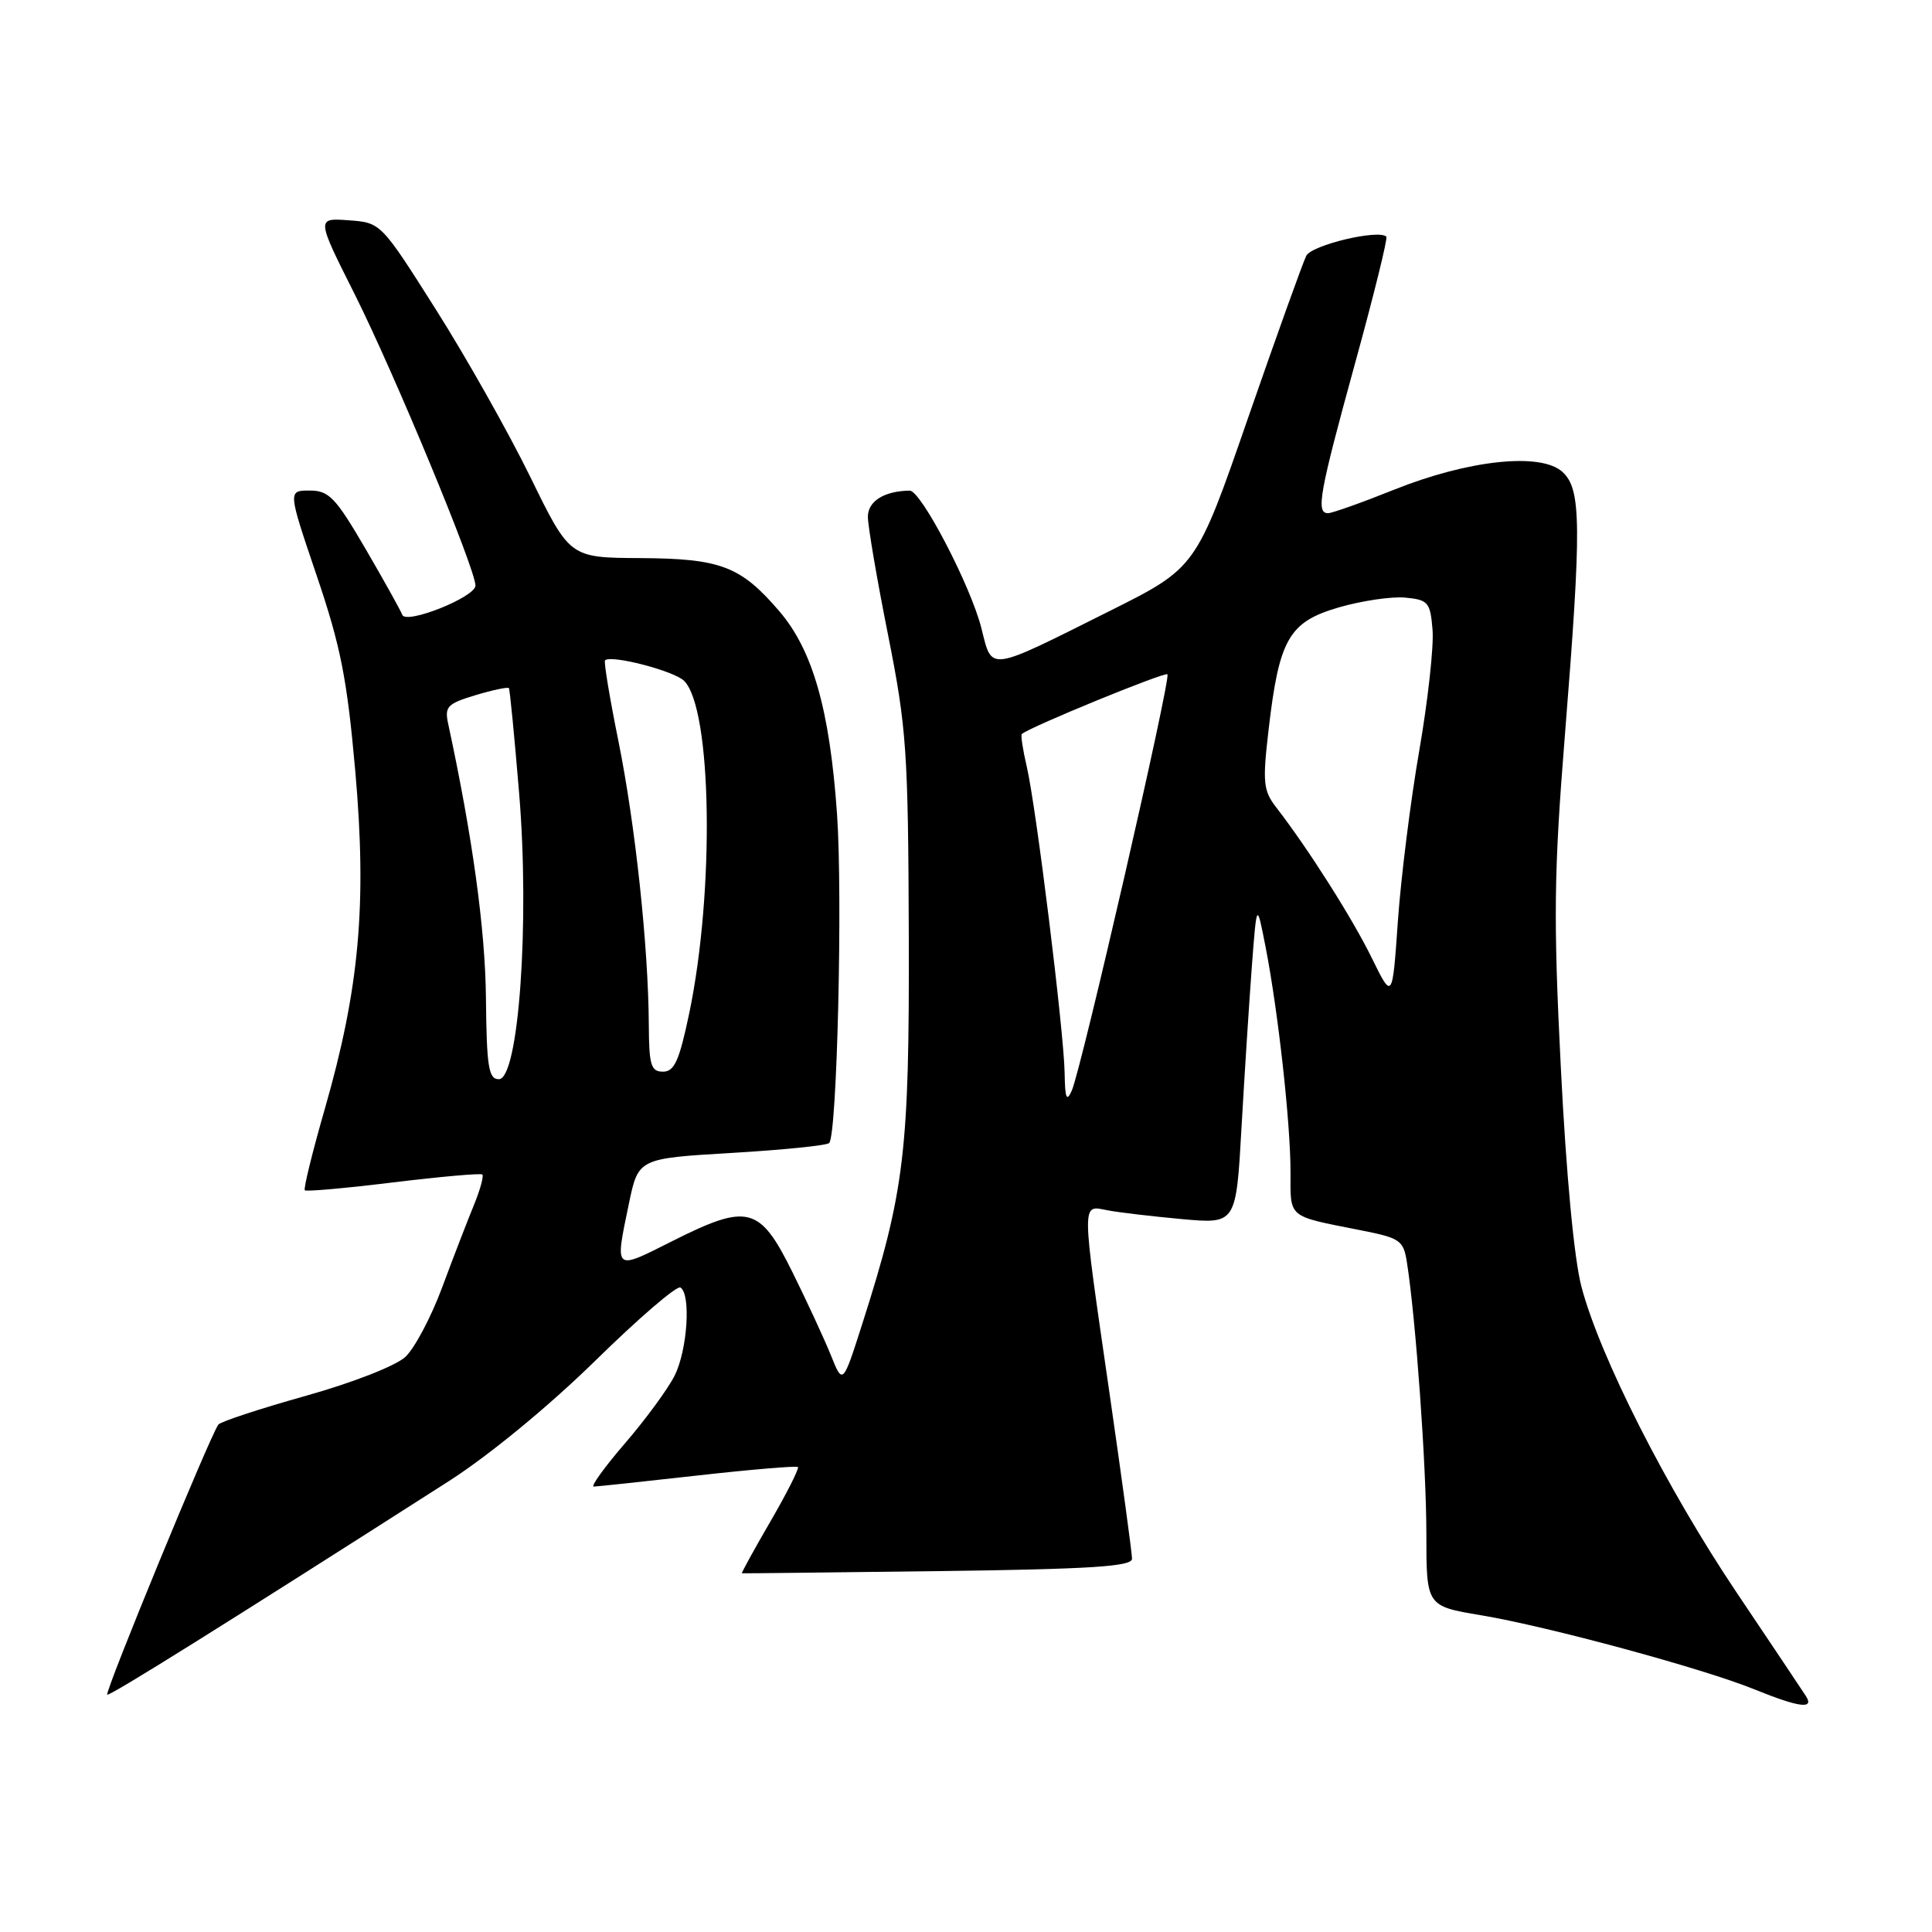 <?xml version="1.0" encoding="UTF-8" standalone="no"?>
<!DOCTYPE svg PUBLIC "-//W3C//DTD SVG 1.1//EN" "http://www.w3.org/Graphics/SVG/1.1/DTD/svg11.dtd" >
<svg xmlns="http://www.w3.org/2000/svg" xmlns:xlink="http://www.w3.org/1999/xlink" version="1.1" viewBox="0 0 256 256">
 <g >
 <path fill="currentColor"
d=" M 239.30 224.75 C 238.86 224.06 234.72 217.88 230.10 211.00 C 220.85 197.23 212.00 179.78 209.55 170.50 C 208.58 166.81 207.53 155.66 206.82 141.50 C 205.82 121.69 205.90 115.59 207.35 97.50 C 209.59 69.52 209.54 64.80 207.02 62.52 C 204.15 59.92 194.57 60.94 184.72 64.89 C 180.45 66.60 176.51 68.00 175.97 68.00 C 174.34 68.00 174.82 65.36 179.53 48.22 C 182.03 39.15 183.90 31.57 183.70 31.36 C 182.68 30.35 173.83 32.46 173.09 33.89 C 172.64 34.78 169.17 44.44 165.38 55.36 C 158.50 75.23 158.50 75.23 147.00 80.98 C 130.76 89.10 131.49 89.01 130.05 83.28 C 128.65 77.67 122.04 64.99 120.54 65.01 C 117.15 65.06 115.00 66.41 115.00 68.48 C 115.00 69.72 116.20 76.76 117.67 84.12 C 120.13 96.50 120.34 99.49 120.42 124.00 C 120.50 152.60 119.88 157.84 114.23 175.50 C 111.67 183.50 111.67 183.50 110.09 179.56 C 109.21 177.39 106.92 172.44 105.00 168.56 C 100.66 159.80 99.12 159.41 89.09 164.45 C 81.31 168.37 81.46 168.51 83.33 159.50 C 84.58 153.50 84.58 153.50 96.94 152.77 C 103.73 152.37 109.55 151.78 109.87 151.46 C 110.92 150.42 111.67 118.70 110.91 107.85 C 109.94 94.04 107.70 86.18 103.28 81.01 C 98.14 75.01 95.51 74.01 84.80 73.95 C 75.50 73.90 75.50 73.90 70.27 63.20 C 67.39 57.32 61.76 47.33 57.75 41.00 C 50.47 29.50 50.47 29.50 46.19 29.19 C 41.92 28.88 41.92 28.88 47.00 38.99 C 52.24 49.45 63.00 75.39 63.00 77.59 C 63.00 79.12 53.77 82.80 53.30 81.46 C 53.11 80.93 50.93 77.01 48.45 72.75 C 44.46 65.91 43.59 65.00 41.03 65.00 C 38.14 65.00 38.14 65.00 41.96 76.26 C 45.15 85.66 45.99 89.94 47.08 102.22 C 48.63 119.85 47.62 131.00 43.04 146.93 C 41.39 152.67 40.19 157.53 40.39 157.72 C 40.58 157.91 45.86 157.44 52.12 156.67 C 58.38 155.91 63.68 155.44 63.91 155.63 C 64.13 155.82 63.62 157.67 62.77 159.74 C 61.92 161.81 60.03 166.70 58.58 170.61 C 57.13 174.51 54.94 178.65 53.72 179.79 C 52.46 180.97 46.77 183.20 40.54 184.95 C 34.51 186.64 29.29 188.35 28.94 188.76 C 28.00 189.85 13.86 224.20 14.21 224.55 C 14.48 224.81 30.04 215.08 59.49 196.25 C 64.82 192.83 72.70 186.35 78.89 180.29 C 84.62 174.67 89.69 170.31 90.16 170.60 C 91.58 171.48 91.09 178.92 89.38 182.30 C 88.49 184.06 85.54 188.09 82.81 191.25 C 80.09 194.41 78.23 196.99 78.68 196.98 C 79.13 196.97 85.32 196.31 92.44 195.51 C 99.56 194.71 105.54 194.21 105.73 194.39 C 105.91 194.58 104.28 197.82 102.09 201.59 C 99.90 205.36 98.20 208.46 98.31 208.47 C 98.41 208.49 110.09 208.36 124.25 208.18 C 144.60 207.92 150.00 207.57 150.00 206.54 C 150.00 205.82 148.65 195.91 147.00 184.50 C 143.26 158.67 143.27 159.70 146.75 160.37 C 148.26 160.66 152.71 161.18 156.64 161.54 C 163.79 162.18 163.79 162.18 164.51 149.34 C 164.91 142.28 165.53 132.68 165.88 128.00 C 166.53 119.50 166.53 119.50 167.70 125.50 C 169.37 134.08 171.00 148.80 171.00 155.30 C 171.00 161.49 170.50 161.07 180.22 163.00 C 185.56 164.05 185.97 164.33 186.43 167.31 C 187.60 174.75 189.00 194.32 189.00 203.21 C 189.00 212.82 189.00 212.82 196.25 214.03 C 205.15 215.52 225.73 221.10 232.50 223.86 C 238.39 226.25 240.43 226.52 239.30 224.75 Z  M 141.07 142.18 C 140.98 136.73 137.29 106.83 136.04 101.53 C 135.53 99.34 135.24 97.43 135.39 97.27 C 136.24 96.42 154.33 89.00 154.69 89.35 C 155.19 89.85 143.30 141.60 142.02 144.50 C 141.33 146.06 141.12 145.56 141.07 142.18 Z  M 64.39 132.25 C 64.30 123.12 62.60 110.81 59.39 95.93 C 58.89 93.63 59.26 93.24 63.02 92.11 C 65.31 91.42 67.30 91.01 67.43 91.18 C 67.56 91.36 68.17 97.64 68.79 105.14 C 70.21 122.22 68.73 143.00 66.10 143.00 C 64.74 143.00 64.48 141.38 64.39 132.25 Z  M 85.97 135.75 C 85.91 125.41 84.18 109.28 81.95 98.23 C 80.79 92.51 79.99 87.68 80.17 87.50 C 80.95 86.72 89.33 88.90 90.65 90.22 C 94.34 93.91 94.71 118.04 91.33 134.25 C 90.01 140.55 89.36 142.00 87.86 142.00 C 86.25 142.00 86.00 141.16 85.97 135.75 Z  M 181.78 126.96 C 179.21 121.70 173.35 112.47 169.12 107.00 C 167.39 104.76 167.28 103.70 168.09 96.73 C 169.49 84.65 170.78 82.41 177.41 80.48 C 180.46 79.60 184.43 79.01 186.23 79.19 C 189.25 79.48 189.52 79.80 189.82 83.46 C 190.00 85.63 189.21 92.83 188.06 99.46 C 186.91 106.08 185.64 116.22 185.23 122.00 C 184.50 132.50 184.50 132.50 181.78 126.96 Z "/>
</g>
</svg>
